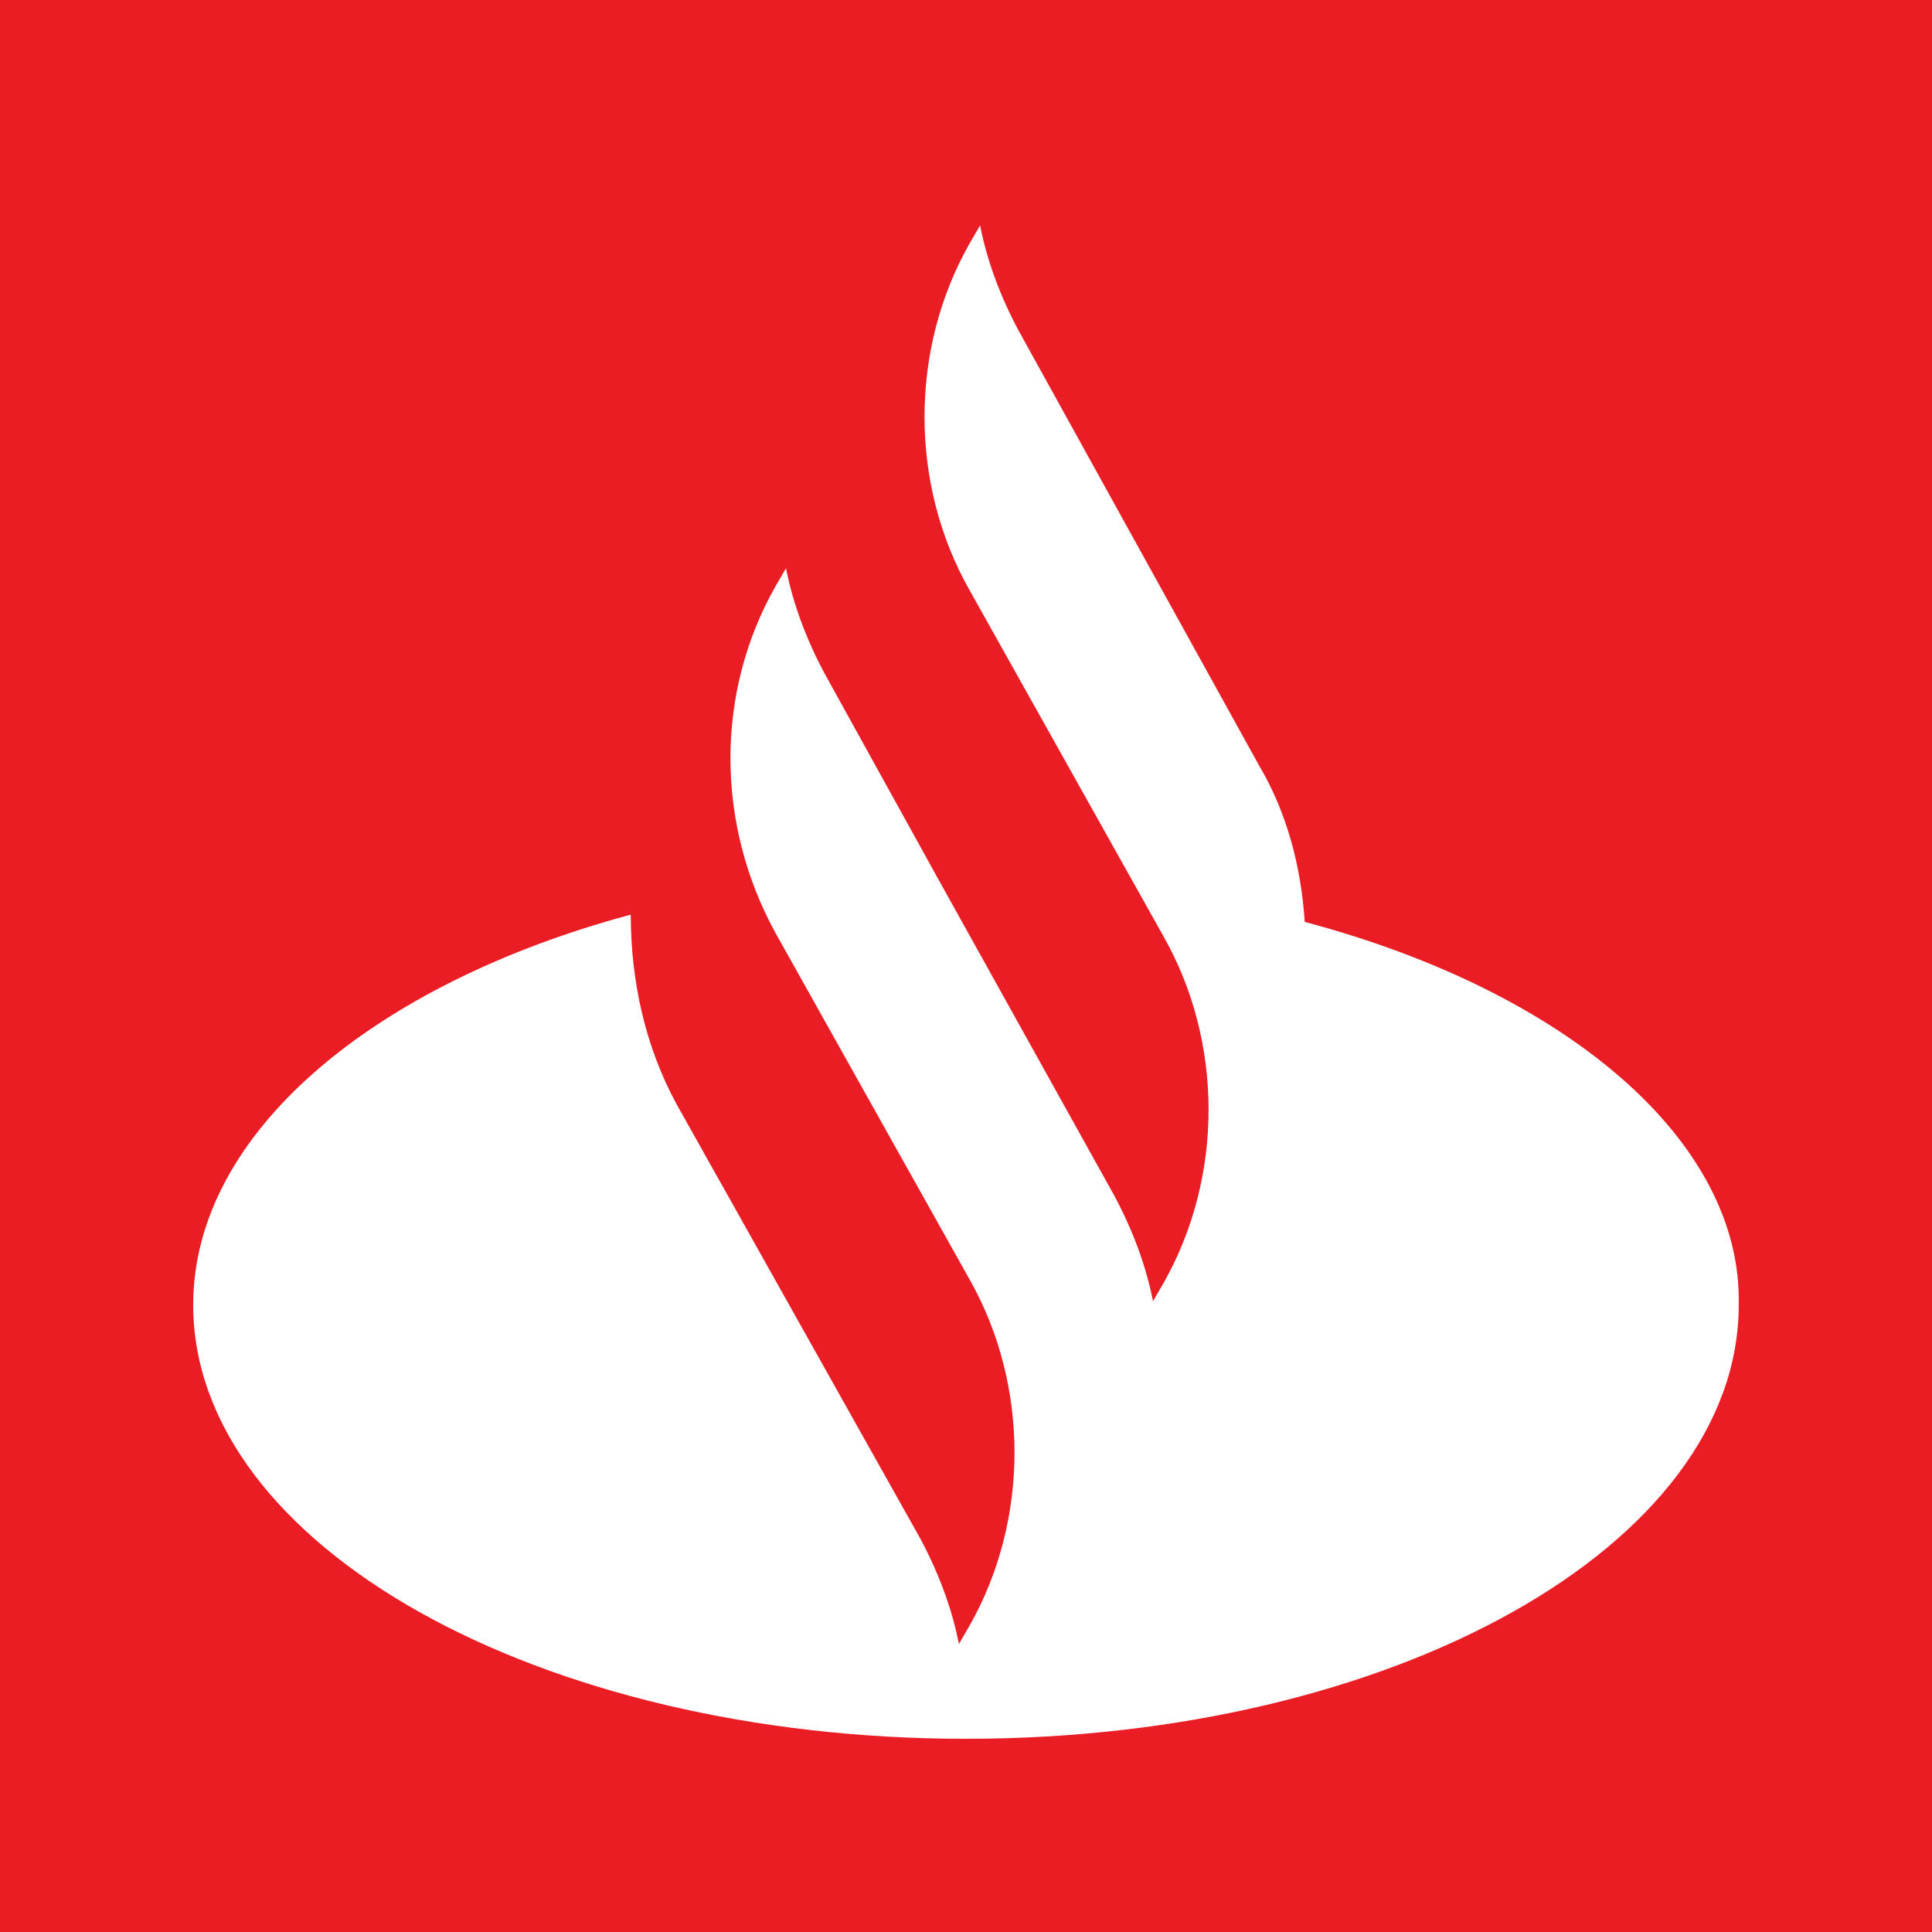 <svg width="60" height="60" viewBox="0 0 60 60" fill="none" xmlns="http://www.w3.org/2000/svg">
<rect width="60" height="60" fill="#EA1D25"/>
<path d="M40.519 28.631C40.41 26.933 39.971 25.234 39.095 23.761L31.643 10.284C31.095 9.265 30.657 8.133 30.438 7L30.109 7.566C28.246 10.851 28.246 15.041 30.109 18.325L36.136 29.084C37.999 32.369 37.999 36.559 36.136 39.843L35.807 40.41C35.588 39.277 35.15 38.145 34.602 37.125L29.122 27.272L25.616 20.93C25.068 19.911 24.63 18.778 24.41 17.646L24.082 18.212C22.219 21.496 22.219 25.573 24.082 28.971L30.109 39.73C31.972 43.014 31.972 47.205 30.109 50.489L29.78 51.055C29.561 49.923 29.122 48.79 28.575 47.771L21.013 34.294C20.027 32.482 19.589 30.443 19.589 28.405C11.589 30.557 6 35.2 6 40.523C6 47.998 16.739 54 29.999 54C43.259 54 53.998 47.998 53.998 40.523C54.108 35.426 48.629 30.783 40.519 28.631Z" fill="white"/>
</svg>
